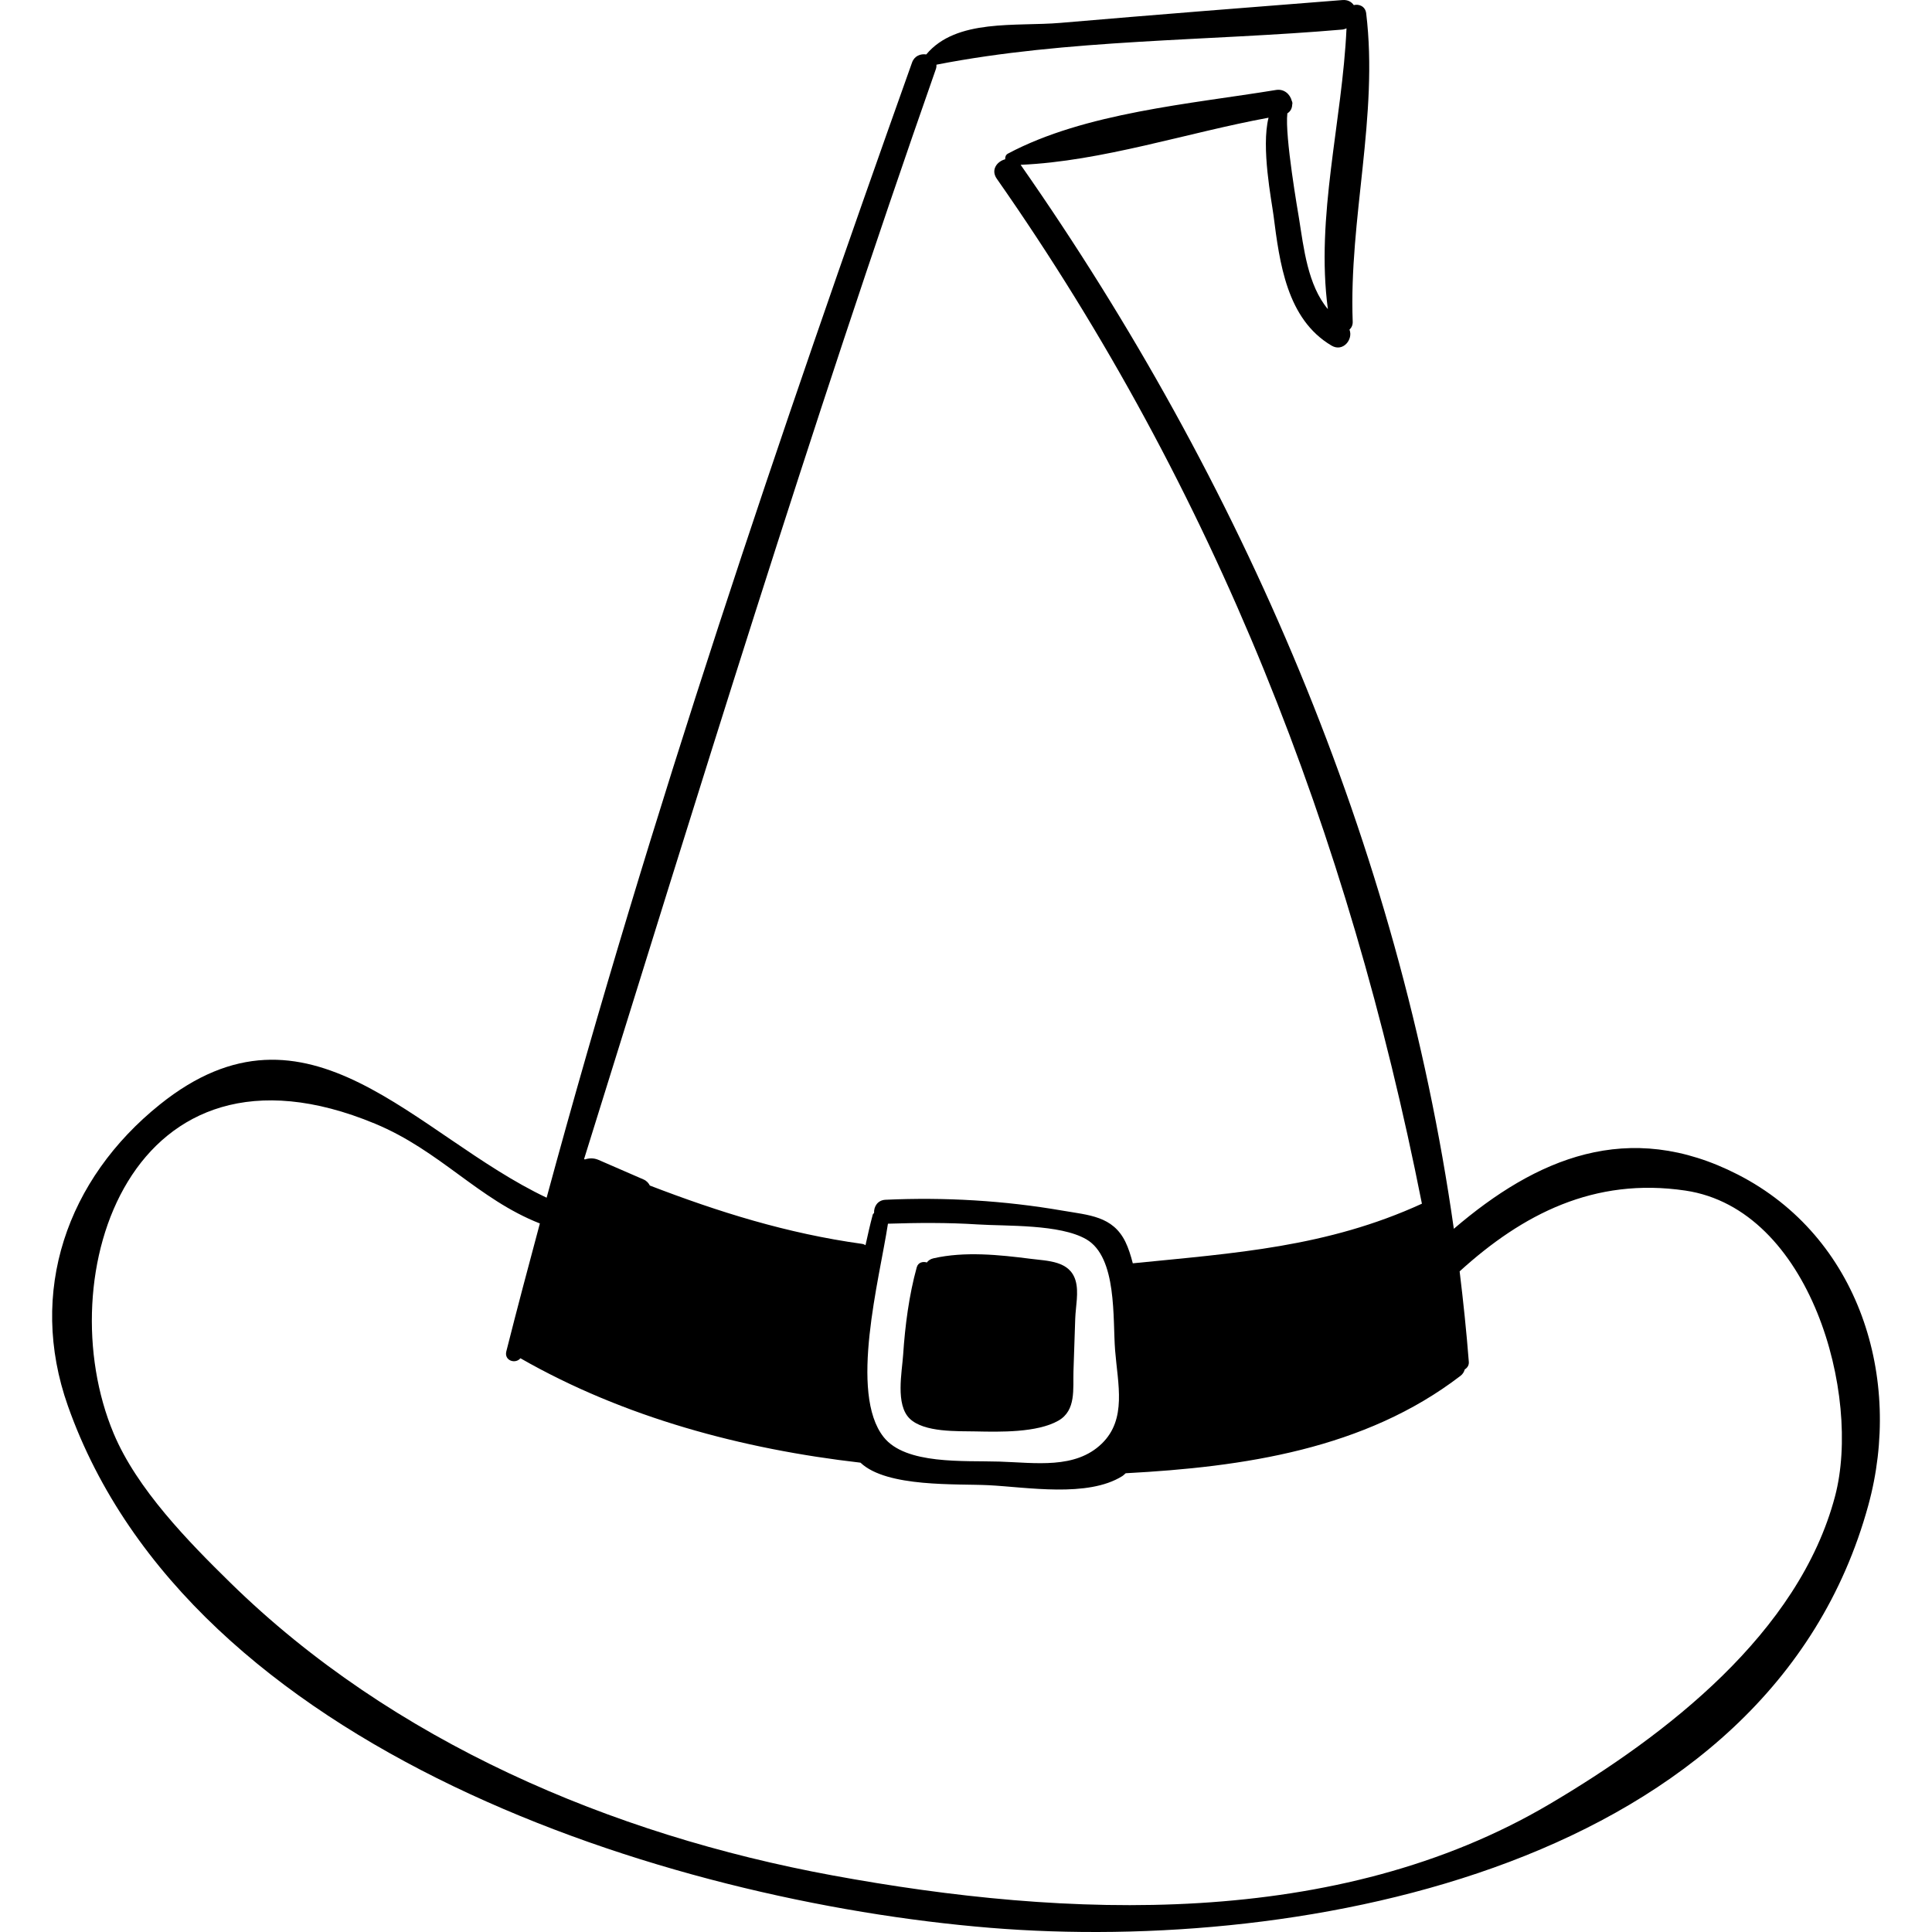 <?xml version="1.0" encoding="iso-8859-1"?>
<!-- Generator: Adobe Illustrator 18.0.0, SVG Export Plug-In . SVG Version: 6.00 Build 0)  -->
<!DOCTYPE svg PUBLIC "-//W3C//DTD SVG 1.1//EN" "http://www.w3.org/Graphics/SVG/1.1/DTD/svg11.dtd">
<svg version="1.1" id="Capa_1" xmlns="http://www.w3.org/2000/svg" xmlns:xlink="http://www.w3.org/1999/xlink" x="0px" y="0px"
	 viewBox="0 0 250.469 250.469" style="enable-background:new 0 0 250.469 250.469;" xml:space="preserve">
<g>
	<path d="M139.438,166.014c-0.759-2.567-3.579-2.533-5.826-2.82c-4.083-0.521-8.551-0.984-12.597-0.063
		c-0.404,0.092-0.672,0.295-0.857,0.54c-0.51-0.165-1.133-0.01-1.308,0.622c-1.004,3.628-1.514,7.566-1.763,11.325
		c-0.151,2.287-1.024,6.491,0.857,8.303c1.874,1.804,6.181,1.601,8.585,1.652c3.053,0.064,7.932,0.182,10.694-1.403
		c2.311-1.326,1.868-4.12,1.945-6.412c0.076-2.271,0.152-4.542,0.228-6.813C139.448,169.403,139.88,167.509,139.438,166.014z"/>
	<path d="M225.296,152.272c-14.207-7.273-26.165-2.09-36.818,7.032c-7.06-49.669-27.476-96.899-56.161-137.937
		c10.544-0.451,21.661-4.184,32.141-6.107c-0.978,3.866,0.402,10.791,0.639,12.634c0.792,6.174,1.709,13.481,7.535,16.917
		c1.484,0.875,2.824-0.824,2.317-2.074c0.264-0.249,0.435-0.593,0.419-1.027c-0.503-13.37,3.36-26.695,1.747-39.982
		c-0.111-0.915-0.938-1.243-1.607-1.065c-0.298-0.422-0.775-0.711-1.48-0.655c-12.181,0.958-24.364,1.91-36.537,2.957
		c-5.754,0.495-13.51-0.585-17.407,4.093c-0.725-0.112-1.532,0.173-1.845,1.052c-17.245,48.427-33.903,97.466-47.373,147.163
		c-17.104-8.098-30.868-27.546-50.134-12.088c-12.064,9.679-17.156,24.281-11.933,39.071
		c15.793,44.715,77.618,64.236,119.569,67.672c40.641,3.329,100.996-7.9,113.842-54.77
		C246.722,178.697,241.063,160.345,225.296,152.272z M121.327,8.96c0.073-0.208,0.083-0.395,0.078-0.575
		c16.97-3.32,35.416-3.061,52.624-4.554c0.204-0.018,0.366-0.092,0.536-0.156c-0.546,12.052-4.027,24.391-2.415,36.403
		c-2.613-3.12-3.13-7.919-3.739-11.739c-0.098-0.616-1.872-10.725-1.515-13.645c0.417-0.254,0.615-0.668,0.626-1.123
		c0.053-0.161,0.031-0.333-0.052-0.491c-0.208-0.833-0.967-1.593-2.052-1.415c-11.035,1.811-24.765,2.931-34.743,8.249
		c-0.297,0.158-0.379,0.449-0.359,0.734c-1.066,0.278-1.895,1.374-1.092,2.521c28.424,40.609,45.638,85.082,55.116,132.881
		c-12.321,5.638-24.209,6.4-37.482,7.728c-0.264-1.018-0.565-1.981-0.961-2.788c-1.636-3.339-4.721-3.45-8.17-4.045
		c-7.584-1.308-15.24-1.756-22.927-1.405c-1.034,0.047-1.523,0.9-1.484,1.702c-0.05,0.088-0.139,0.112-0.17,0.227
		c-0.356,1.315-0.648,2.637-0.94,3.96c-0.129-0.08-0.272-0.146-0.448-0.171c-9.748-1.354-18.608-4.138-27.51-7.562
		c-0.166-0.321-0.41-0.611-0.827-0.792c-1.941-0.844-3.882-1.688-5.824-2.531c-0.61-0.265-1.224-0.242-1.766-0.061
		c-0.038-0.016-0.075-0.03-0.112-0.046C90.456,103.001,104.931,55.732,121.327,8.96z M142.839,187.153
		c-3.442,3.336-8.59,2.478-13.272,2.331c-4.626-0.146-12.155,0.423-15.007-3.175c-4.519-5.702-0.546-20.437,0.556-27.666
		c3.887-0.124,7.76-0.154,11.643,0.095c3.743,0.24,10.642-0.058,14.067,1.924c4.038,2.337,3.415,10.329,3.74,14.403
		C144.915,179.448,146.109,183.984,142.839,187.153z M237.902,193.969c-4.687,17.766-21.934,31.022-37.034,39.929
		c-27.552,16.251-62.446,14.852-92.985,9.225c-28.612-5.272-56.994-17.331-78.008-37.923c-5.48-5.37-12.116-12.156-15.135-19.348
		c-8.56-20.395,2.164-53.339,33.869-40.18c8.466,3.514,13.377,9.795,21.381,12.94c-1.48,5.522-2.953,11.046-4.349,16.585
		c-0.301,1.196,1.175,1.681,1.828,0.889c13.408,7.676,28.795,11.785,44.09,13.538c0.003,0.003,0.004,0.006,0.007,0.009
		c3.416,3.233,12.5,2.702,16.622,2.913c4.946,0.253,12.825,1.631,17.302-1.177c0.176-0.11,0.294-0.253,0.45-0.375l0.001,0
		c15.246-0.813,31.001-3.101,43.417-12.64c0.296-0.228,0.45-0.517,0.536-0.818c0.326-0.204,0.562-0.529,0.527-0.983
		c-0.305-3.925-0.717-7.834-1.191-11.732c8.143-7.399,17.433-12.224,29.265-10.472C234.743,156.755,241.346,180.916,237.902,193.969
		z"/>
</g>
<g>
</g>
<g>
</g>
<g>
</g>
<g>
</g>
<g>
</g>
<g>
</g>
<g>
</g>
<g>
</g>
<g>
</g>
<g>
</g>
<g>
</g>
<g>
</g>
<g>
</g>
<g>
</g>
<g>
</g>
</svg>
